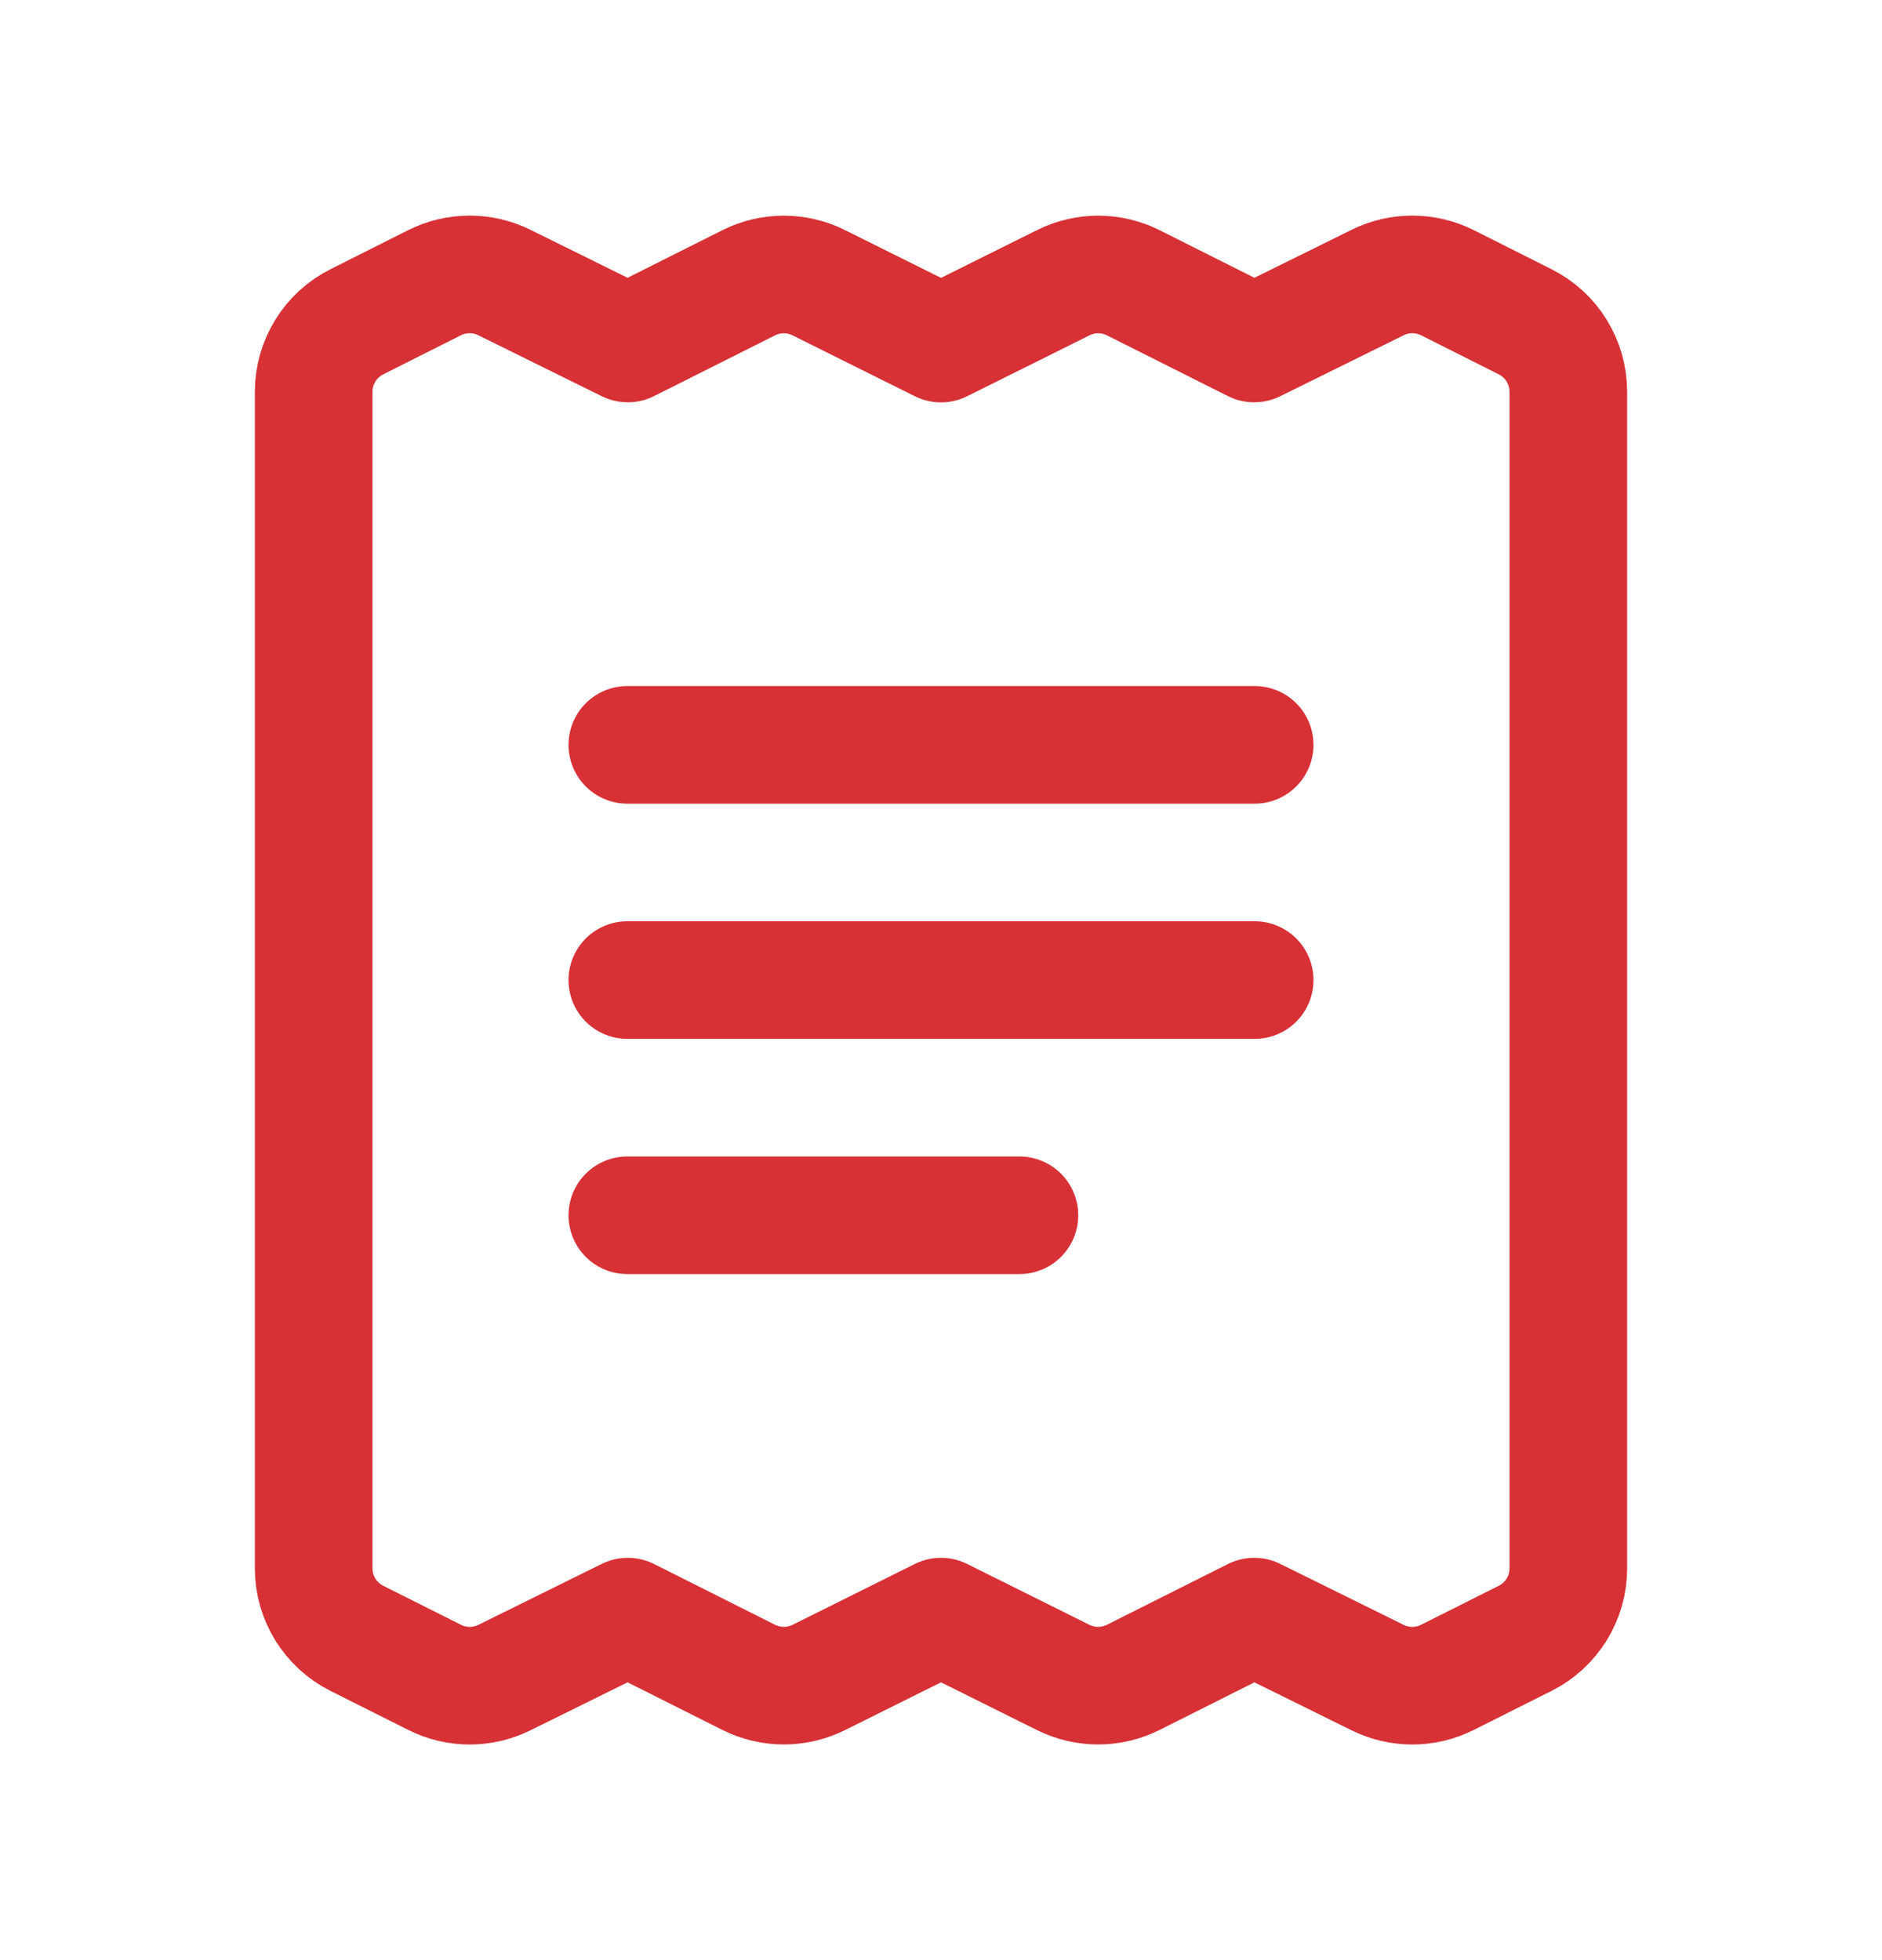 <svg width="24" height="25" viewBox="0 0 24 25" fill="none" xmlns="http://www.w3.org/2000/svg">
<path d="M16 9.5H8M16 12.5H8M13 15.5H8M19.449 20.896L18.459 21.393C18.178 21.535 17.848 21.535 17.567 21.396L15.994 20.619L14.453 21.393C14.172 21.534 13.841 21.535 13.559 21.395L12 20.619L10.441 21.395C10.159 21.535 9.828 21.534 9.547 21.393L8.006 20.619L6.433 21.396C6.152 21.535 5.822 21.535 5.541 21.393L4.551 20.896C4.213 20.726 4 20.381 4 20.003V4.998C4 4.619 4.213 4.274 4.551 4.104L5.541 3.606C5.821 3.466 6.152 3.464 6.433 3.604L8.006 4.381L9.547 3.607C9.828 3.466 10.159 3.465 10.441 3.606L12 4.382L13.559 3.606C13.841 3.465 14.172 3.466 14.453 3.607L15.994 4.381L17.567 3.604C17.848 3.464 18.178 3.466 18.459 3.606L19.449 4.104C19.787 4.274 20 4.619 20 4.998V20.003C20 20.381 19.787 20.726 19.449 20.896Z" stroke="#D73035" stroke-width="1.5" stroke-linecap="round" stroke-linejoin="round"/>
</svg>
